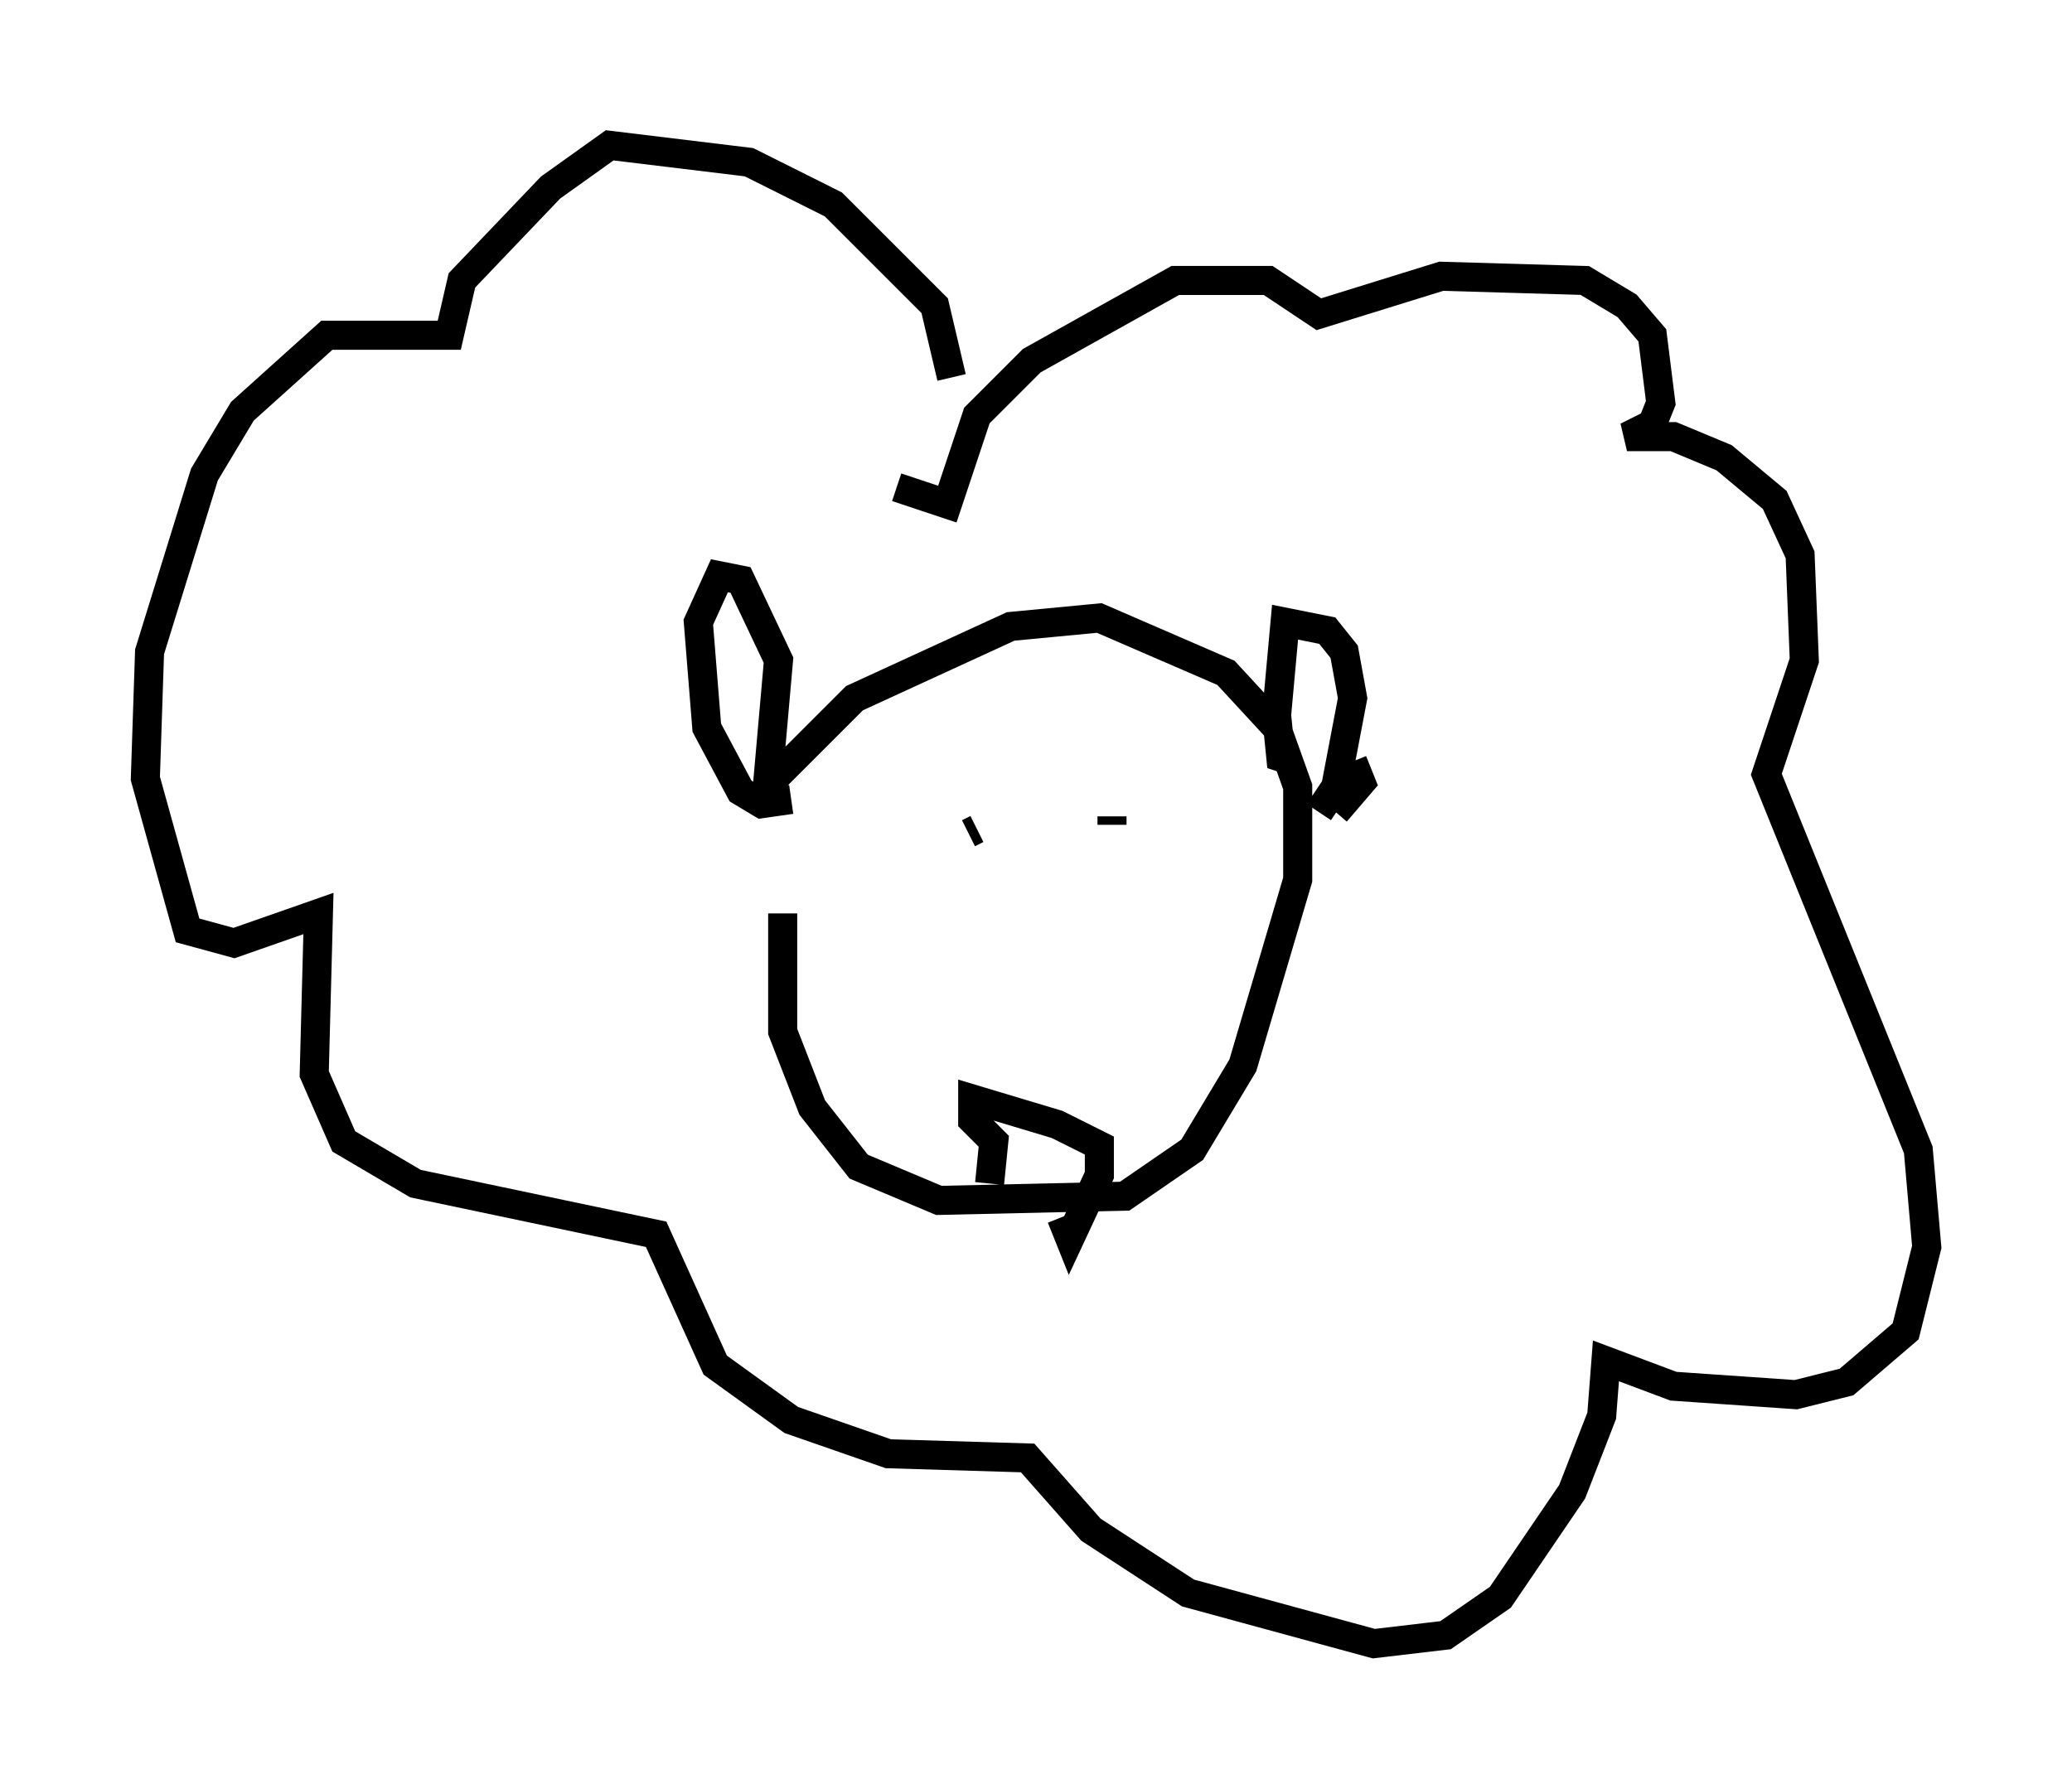 <?xml version="1.0" encoding="utf-8" ?>
<svg baseProfile="full" height="61.564" version="1.1" width="71.296" xmlns="http://www.w3.org/2000/svg" xmlns:ev="http://www.w3.org/2001/xml-events" xmlns:xlink="http://www.w3.org/1999/xlink"><defs /><rect fill="white" height="61.564" width="71.296" x="0" y="0" /><path d="M27.804, 25.916 m-0.872, 5.52 l0.0, 4.067 1.017, 2.615 l1.598, 2.034 2.76, 1.162 l6.391, -0.145 2.324, -1.598 l1.743, -2.905 1.888, -6.391 l0.0, -3.196 -0.726, -2.034 l-1.743, -1.888 -4.358, -1.888 l-3.05, 0.291 -5.374, 2.469 l-2.905, 2.905 -0.145, 0.726 l0.436, -4.939 -1.307, -2.76 l-0.726, -0.145 -0.726, 1.598 l0.291, 3.631 1.162, 2.179 l0.726, 0.436 1.017, -0.145 m19.318, -1.307 l0.291, 0.726 -0.872, 1.017 m-0.581, 0.0 l0.581, -0.872 0.581, -3.05 l-0.291, -1.598 -0.581, -0.726 l-1.453, -0.291 -0.291, 3.196 l0.145, 1.453 0.436, 0.145 m-11.184, 2.469 l0.291, -0.145 m4.648, -0.436 l0.0, 0.291 m-4.212, 12.346 l0.145, -1.453 -0.726, -0.726 l0.0, -0.726 2.905, 0.872 l1.453, 0.726 0.0, 1.017 l-1.017, 2.179 -0.291, -0.726 m-3.777, -28.905 l-0.581, -2.469 -3.486, -3.486 l-2.905, -1.453 -4.793, -0.581 l-2.034, 1.453 -3.05, 3.196 l-0.436, 1.888 -4.212, 0.0 l-2.905, 2.615 -1.307, 2.179 l-1.888, 6.101 -0.145, 4.358 l1.453, 5.229 1.598, 0.436 l2.905, -1.017 -0.145, 5.52 l1.017, 2.324 2.469, 1.453 l8.279, 1.743 2.034, 4.503 l2.615, 1.888 3.341, 1.162 l4.793, 0.145 2.179, 2.469 l3.341, 2.179 6.391, 1.743 l2.469, -0.291 1.888, -1.307 l2.469, -3.631 1.017, -2.615 l0.145, -1.888 2.324, 0.872 l4.212, 0.291 1.743, -0.436 l2.034, -1.743 0.726, -2.905 l-0.291, -3.341 -5.229, -12.927 l1.307, -3.922 -0.145, -3.631 l-0.872, -1.888 -1.743, -1.453 l-1.743, -0.726 -1.598, 0.0 l0.872, -0.436 0.291, -0.726 l-0.291, -2.324 -0.872, -1.017 l-1.453, -0.872 -4.939, -0.145 l-4.212, 1.307 -1.743, -1.162 l-3.196, 0.0 -4.939, 2.76 l-1.888, 1.888 -1.017, 3.05 l-1.743, -0.581 " fill="none" stroke="black" stroke-width="1" /></svg>